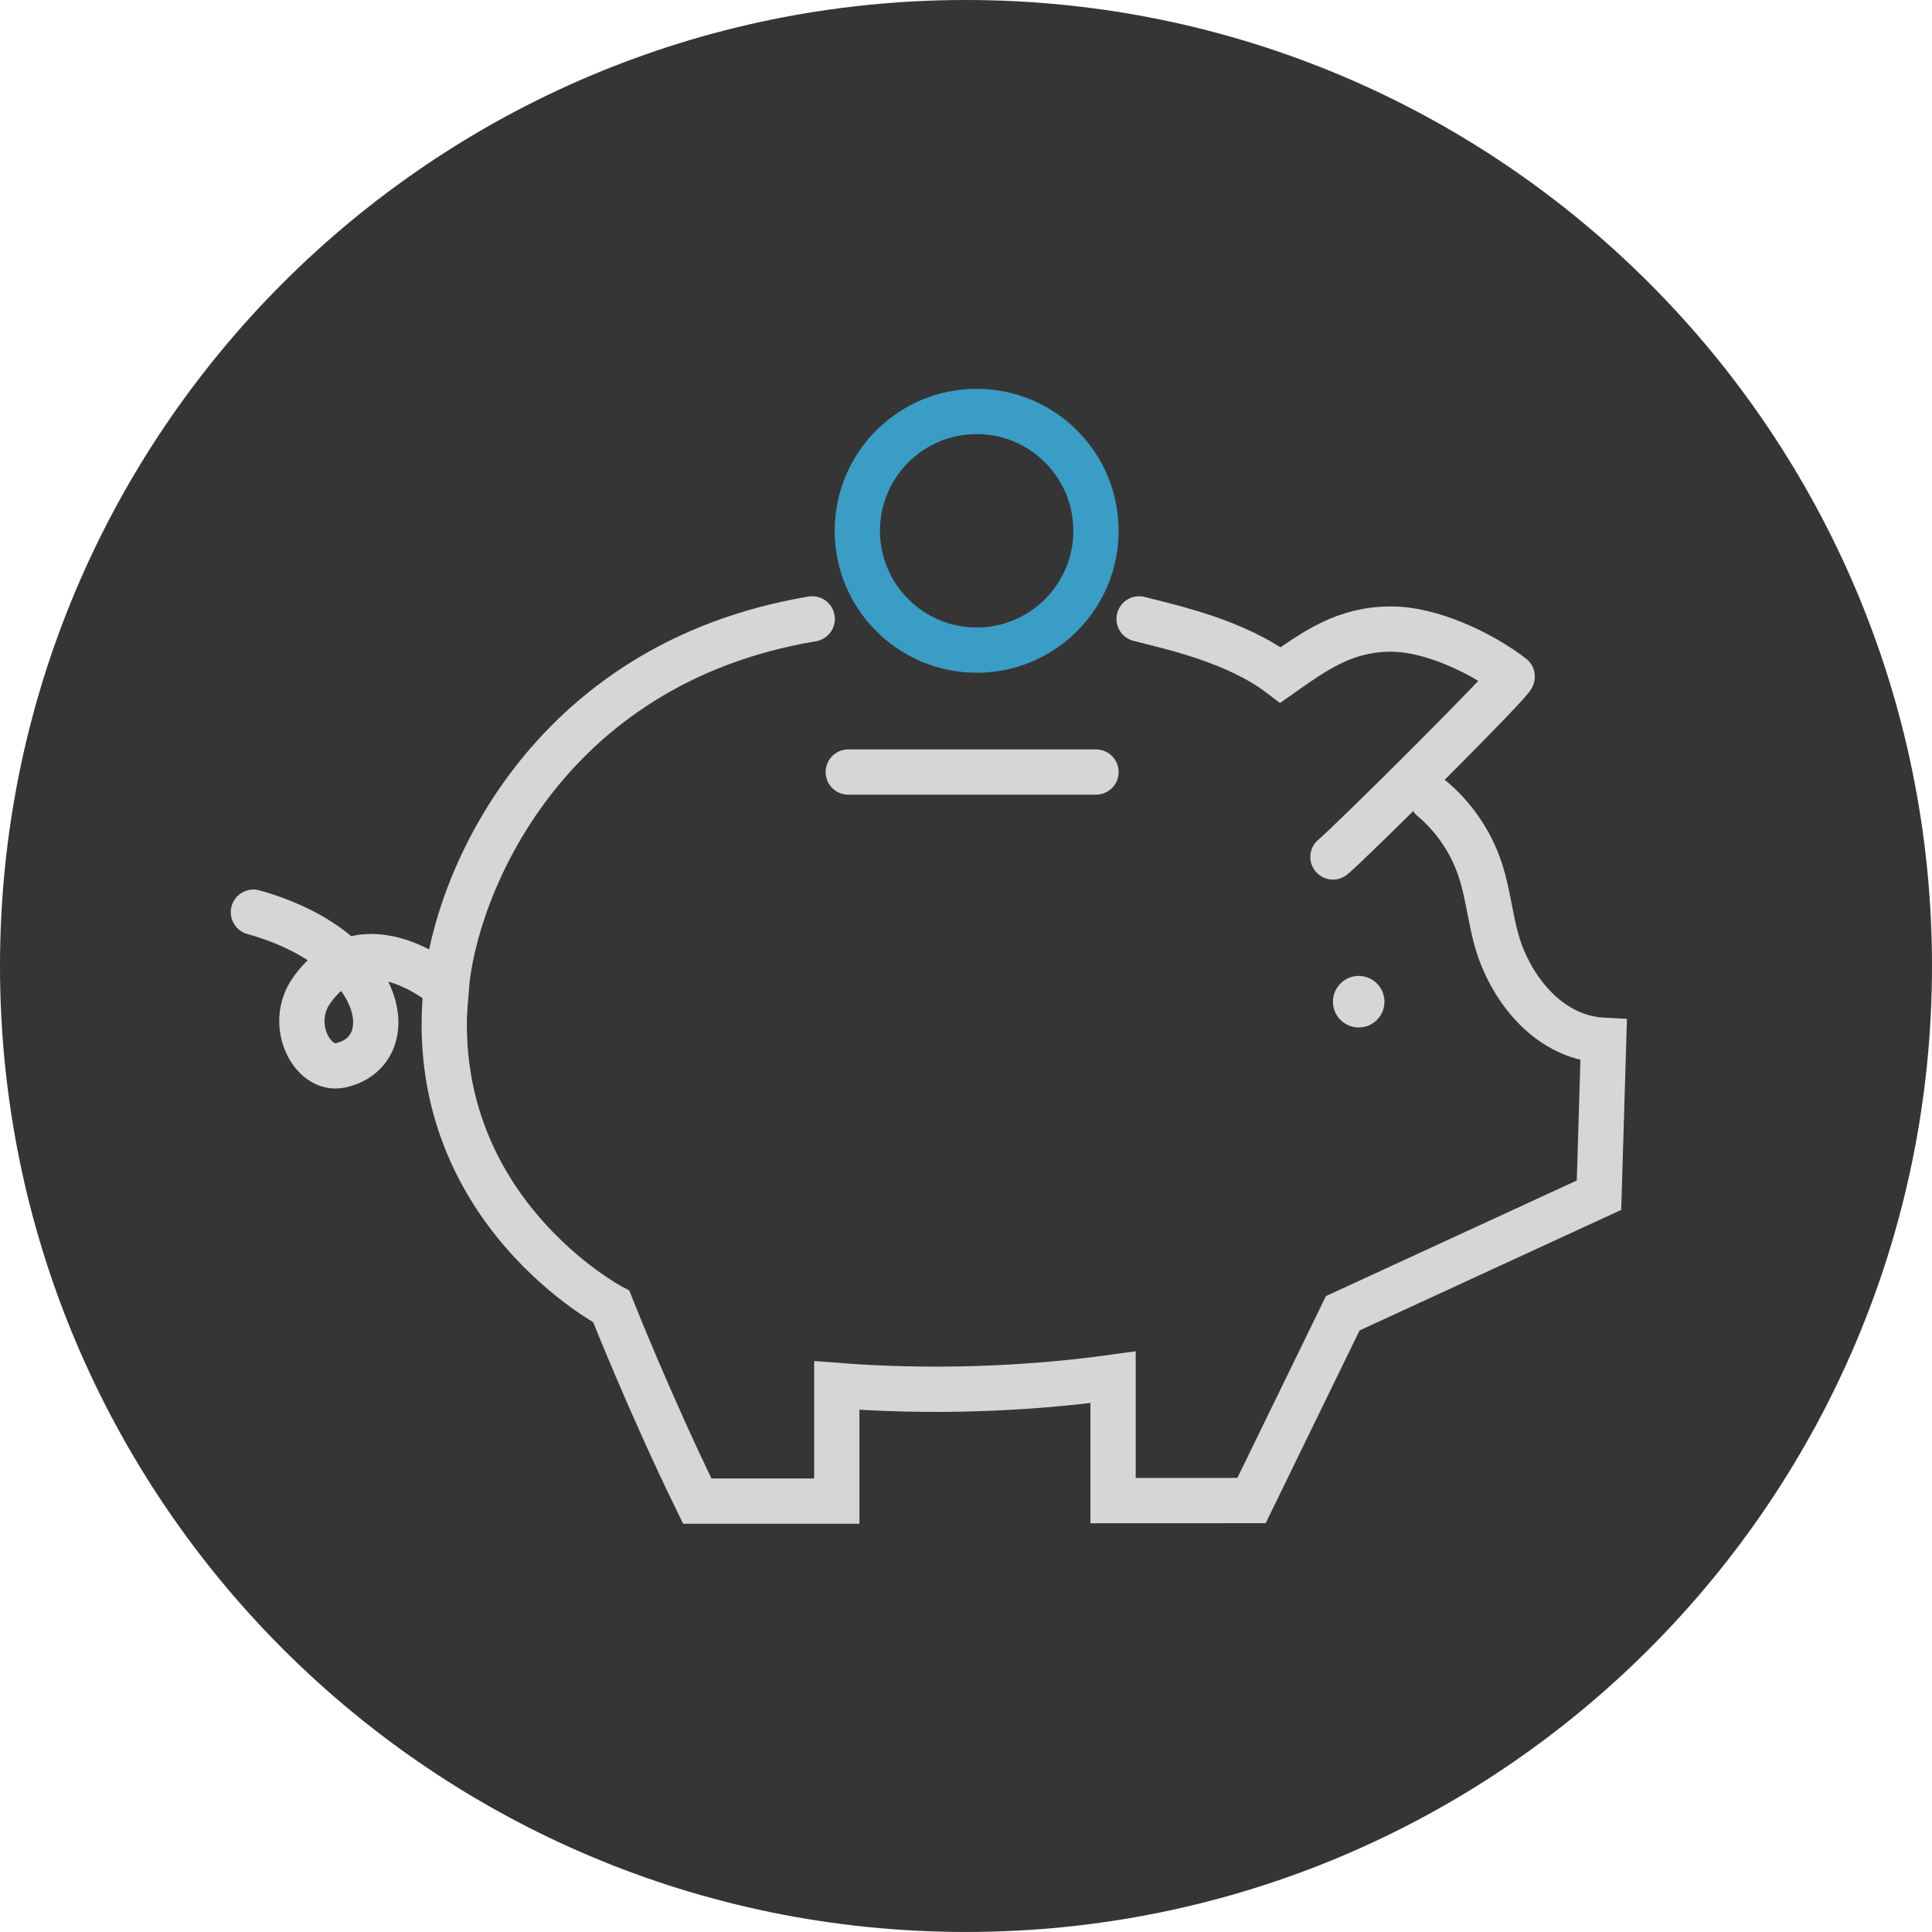 <svg width="64" height="64" viewBox="0 0 64 64" fill="none" xmlns="http://www.w3.org/2000/svg">
<g clip-path="url(#clip0_8307_65539)">
<path fill-rule="evenodd" clip-rule="evenodd" d="M64 31.999C64 49.672 49.673 63.999 32 63.999C14.328 63.999 0 49.672 0 31.999C0 14.327 14.328 -0 32 -0C49.673 -0 64 14.327 64 31.999Z" fill="#353535"/>
<path d="M37.734 20.502C38.778 20.773 40.931 21.227 42.419 22.358C43.589 21.536 44.562 20.833 46.106 20.839C47.404 20.844 49.063 21.617 50.092 22.409C50.217 22.458 44.797 27.854 44.156 28.388" stroke="#D6D6D6" stroke-width="1.5" stroke-linecap="round"/>
<path d="M47.436 26.454C48.168 27.068 48.725 27.888 49.028 28.795C49.351 29.761 49.388 30.81 49.784 31.75C50.386 33.185 51.567 34.388 53.123 34.463L52.969 39.592L44.48 43.504L41.458 49.708L36.872 49.71V45.623C33.889 46.036 30.723 46.129 27.72 45.896V49.727H23.099C21.516 46.49 20.25 43.281 20.25 43.281C20.25 43.281 14.251 40.122 14.745 33.129" stroke="#D6D6D6" stroke-width="1.5" stroke-linecap="round"/>
<path d="M26.906 20.502C17.989 21.995 15.052 29.431 14.783 32.72C14.783 32.72 12.069 30.341 10.322 32.809C9.529 33.929 10.339 35.493 11.278 35.291C13.344 34.847 12.845 31.464 8.395 30.217" stroke="#D6D6D6" stroke-width="1.5" stroke-linecap="round"/>
<path fill-rule="evenodd" clip-rule="evenodd" d="M45.862 33.182C45.862 33.654 45.48 34.036 45.009 34.036C44.538 34.036 44.156 33.654 44.156 33.182C44.156 32.711 44.538 32.328 45.009 32.328C45.48 32.328 45.862 32.711 45.862 33.182Z" fill="#D6D6D6"/>
<path fill-rule="evenodd" clip-rule="evenodd" d="M36.306 17.583C36.306 19.766 34.536 21.536 32.353 21.536C30.171 21.536 28.4 19.766 28.4 17.583C28.4 15.4 30.171 13.63 32.353 13.63C34.536 13.63 36.306 15.4 36.306 17.583Z" stroke="#3A9DC5" stroke-width="1.5"/>
<path d="M28.1 25.575H36.306" stroke="#D6D6D6" stroke-width="1.5" stroke-linecap="round"/>
</g>
<defs>
<clipPath id="clip0_8307_65539">
<rect width="64" height="64" fill="white"/>
</clipPath>
</defs>
</svg>
